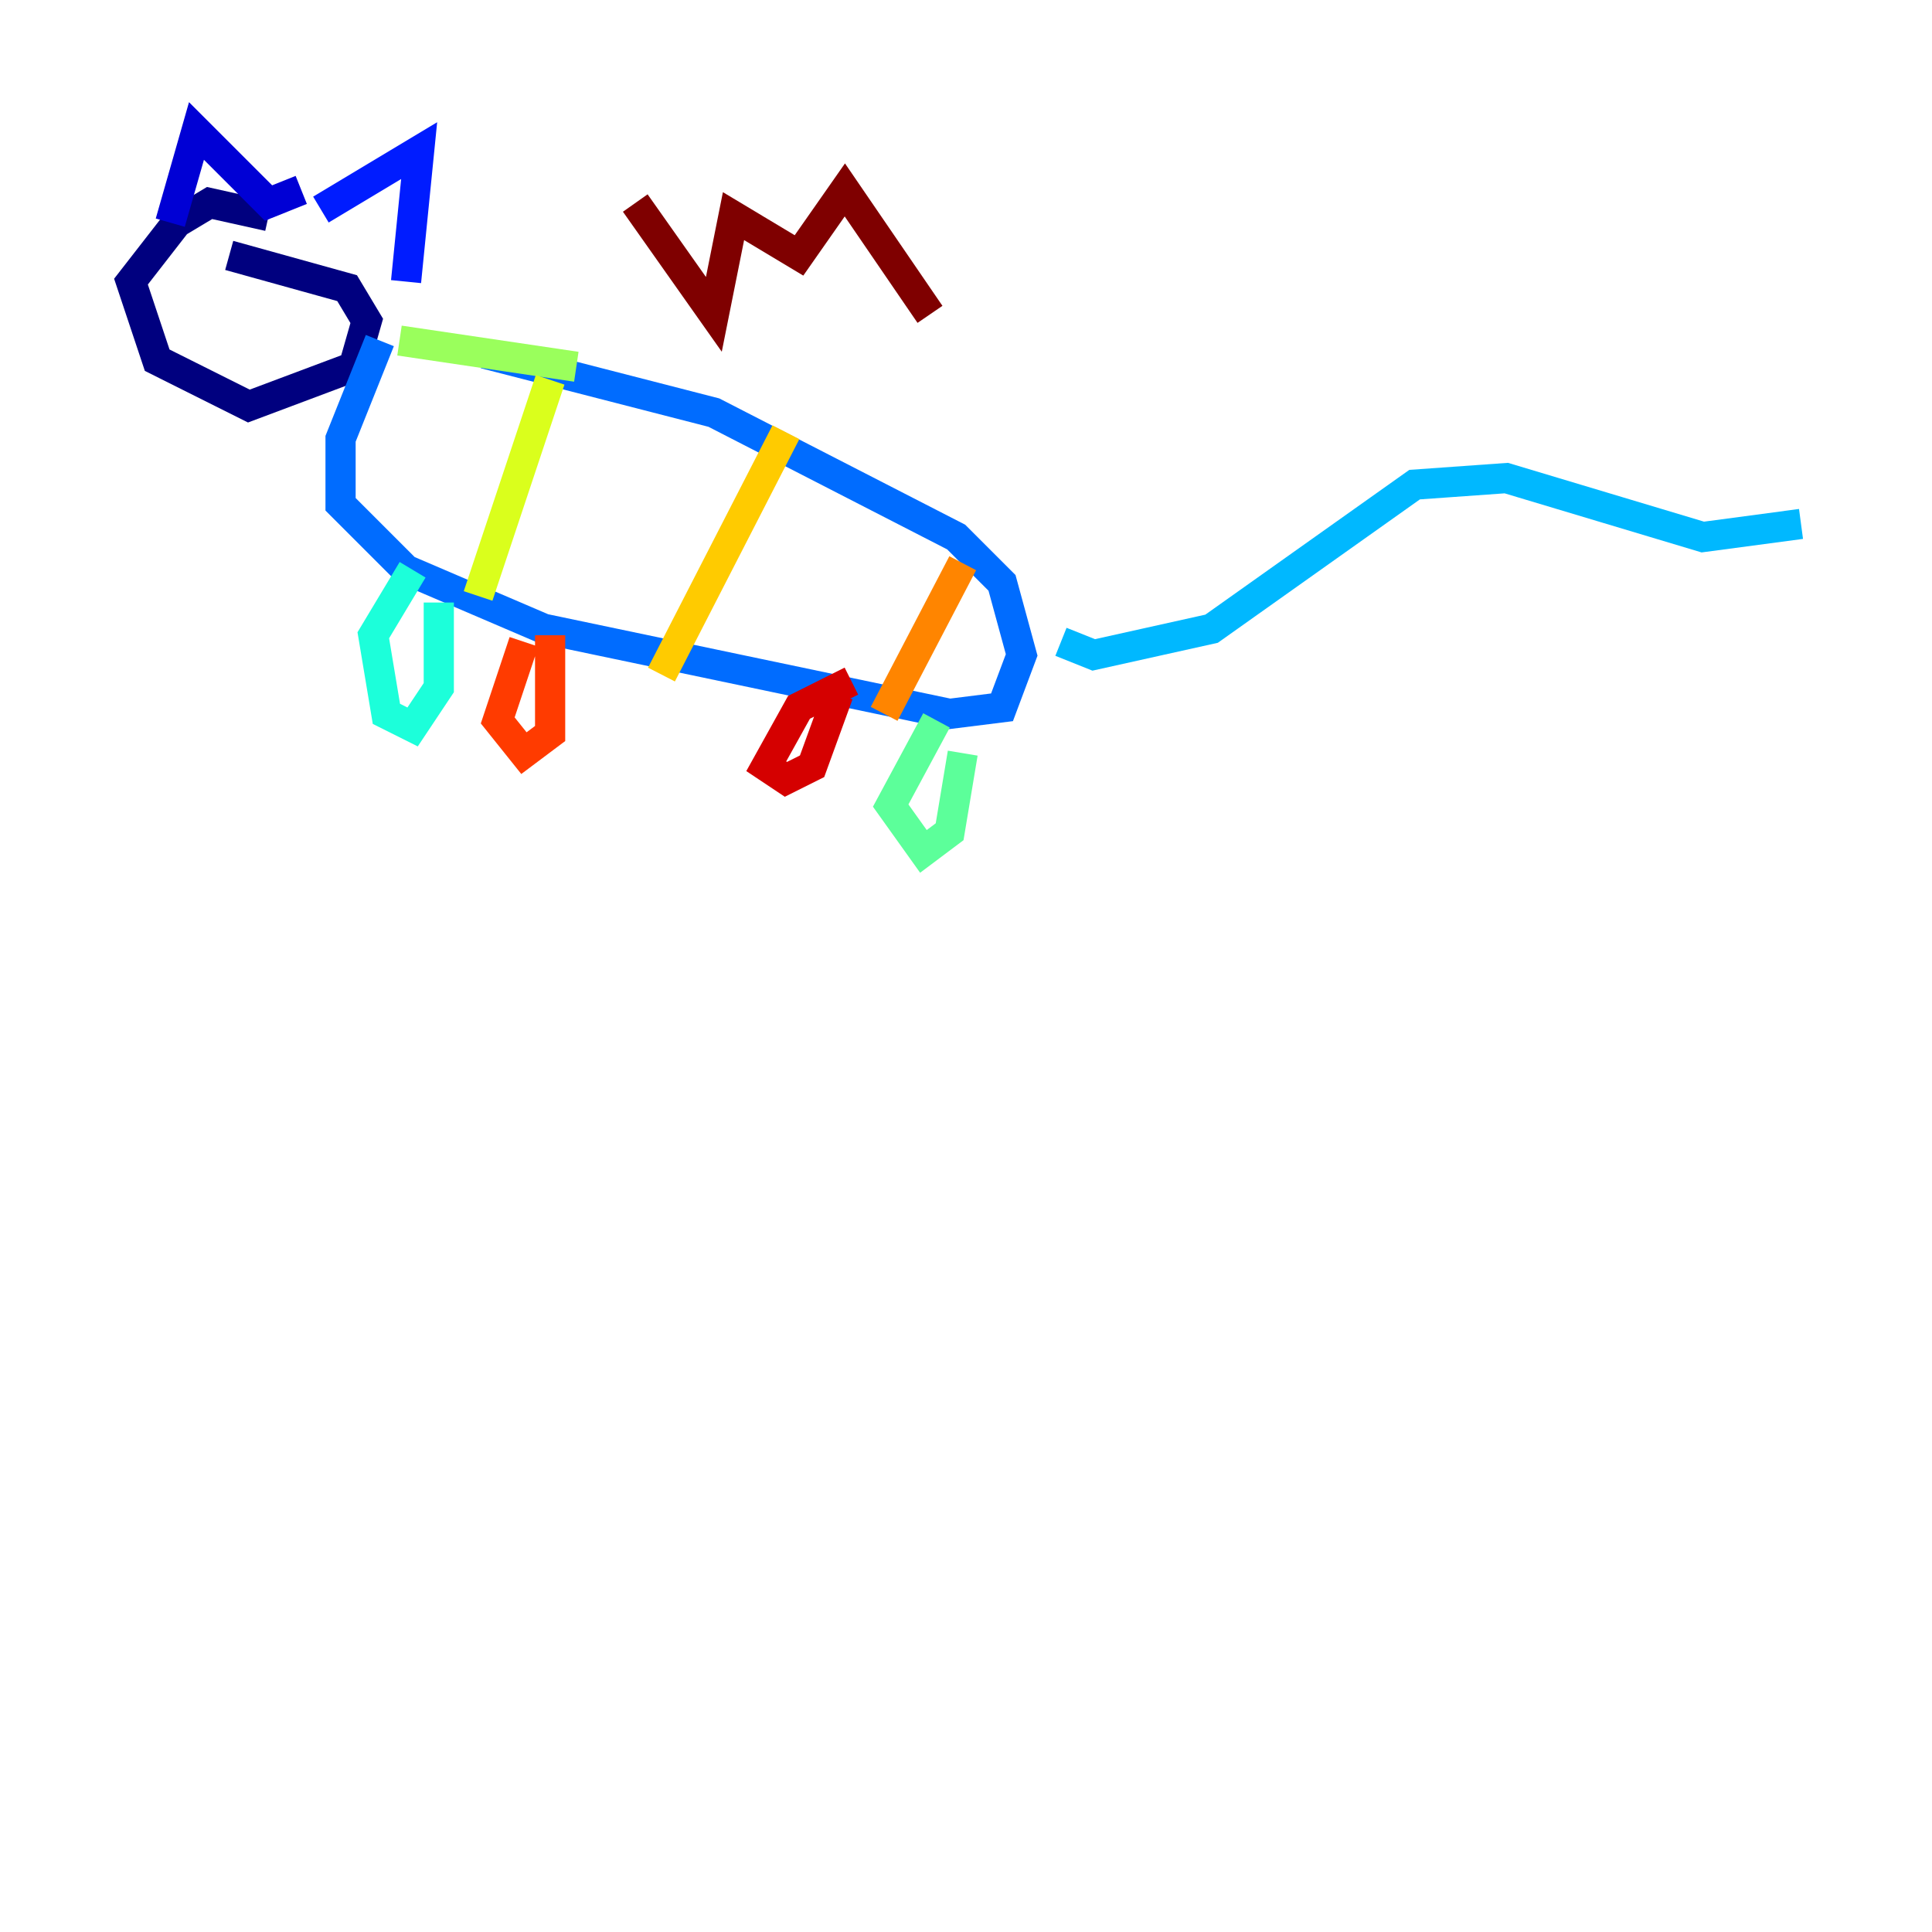 <?xml version="1.0" encoding="utf-8" ?>
<svg baseProfile="tiny" height="128" version="1.2" viewBox="0,0,128,128" width="128" xmlns="http://www.w3.org/2000/svg" xmlns:ev="http://www.w3.org/2001/xml-events" xmlns:xlink="http://www.w3.org/1999/xlink"><defs /><polyline fill="none" points="17.79,14.319 13.885,13.451 11.715,14.752 8.678,18.658 10.414,23.864 16.488,26.902 23.43,24.298 24.298,21.261 22.997,19.091 15.186,16.922" stroke="#00007f" stroke-width="2" /><polyline fill="none" points="11.281,14.752 13.017,8.678 17.79,13.451 19.959,12.583" stroke="#0000d5" stroke-width="2" /><polyline fill="none" points="21.261,13.885 27.77,9.98 26.902,18.658" stroke="#001cff" stroke-width="2" /><polyline fill="none" points="25.166,22.563 22.563,29.071 22.563,33.41 26.902,37.749 36.014,41.654 62.915,47.295 66.386,46.861 67.688,43.39 66.386,38.617 63.349,35.58 47.295,27.336 32.108,23.43" stroke="#006cff" stroke-width="2" /><polyline fill="none" points="70.291,42.522 72.461,43.39 80.271,41.654 93.722,32.108 99.797,31.675 112.814,35.58 119.322,34.712" stroke="#00b8ff" stroke-width="2" /><polyline fill="none" points="27.336,37.749 24.732,42.088 25.6,47.295 27.336,48.163 29.071,45.559 29.071,39.919" stroke="#1cffda" stroke-width="2" /><polyline fill="none" points="62.047,47.729 59.01,53.37 61.18,56.407 62.915,55.105 63.783,49.898" stroke="#5cff9a" stroke-width="2" /><polyline fill="none" points="26.468,22.563 38.183,24.298" stroke="#9aff5c" stroke-width="2" /><polyline fill="none" points="36.447,25.166 31.675,39.485" stroke="#daff1c" stroke-width="2" /><polyline fill="none" points="52.068,28.637 43.824,44.691" stroke="#ffcb00" stroke-width="2" /><polyline fill="none" points="63.783,37.315 58.576,47.295" stroke="#ff8500" stroke-width="2" /><polyline fill="none" points="34.712,42.522 32.976,47.729 34.712,49.898 36.447,48.597 36.447,42.088" stroke="#ff3b00" stroke-width="2" /><polyline fill="none" points="56.407,45.125 52.936,46.861 50.766,50.766 52.068,51.634 53.803,50.766 55.539,45.993" stroke="#d50000" stroke-width="2" /><polyline fill="none" points="42.088,13.451 47.295,20.827 48.597,14.319 52.936,16.922 55.973,12.583 61.614,20.827" stroke="#7f0000" stroke-width="2" /></svg>